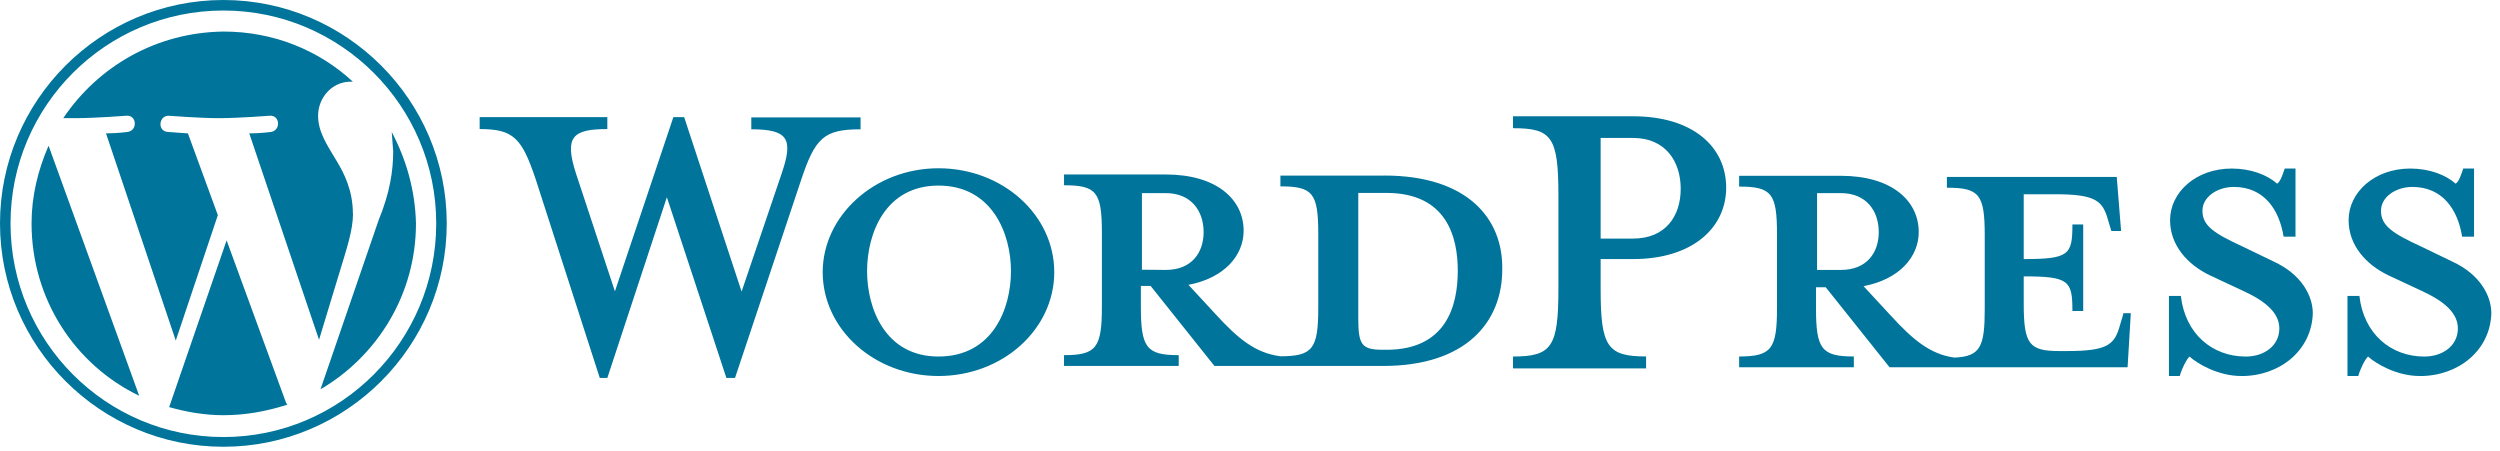 <svg width="172" height="31" viewBox="0 0 172 31" fill="none" xmlns="http://www.w3.org/2000/svg">
<path d="M95.237 12.08H88.092V12.822C90.325 12.822 90.697 13.287 90.697 16.098V21.16C90.697 23.991 90.325 24.511 88.092 24.511C86.38 24.288 85.189 23.32 83.625 21.608L81.765 19.597C84.221 19.133 85.562 17.586 85.562 15.876C85.562 13.716 83.701 12.004 80.202 12.004H73.205V12.747C75.439 12.747 75.81 13.211 75.81 16.023V21.085C75.81 23.915 75.439 24.435 73.205 24.435V25.177H81.096V24.435C78.863 24.435 78.492 23.914 78.492 21.085V19.671H79.162L83.554 25.177H95.166C100.898 25.177 103.354 22.126 103.354 18.553C103.429 15.054 100.972 12.077 95.241 12.077L95.237 12.08ZM78.564 18.556V13.287H80.204C81.99 13.287 82.809 14.552 82.809 15.967C82.809 17.382 81.989 18.571 80.204 18.571L78.564 18.556ZM95.388 24.062H95.089C93.675 24.062 93.45 23.691 93.45 21.903V13.273H95.383C99.551 13.273 100.295 16.324 100.295 18.632C100.295 21.088 99.475 24.065 95.383 24.065L95.388 24.062ZM51.022 20.061L53.775 11.947C54.594 9.565 54.239 8.896 51.69 8.896V8.076H59.207V8.896C56.676 8.896 56.082 9.491 55.113 12.394L50.57 26H49.975L45.881 13.569L41.785 26H41.264L36.871 12.379C35.903 9.476 35.325 8.88 33 8.88V8.06H41.785V8.88C39.403 8.88 38.808 9.401 39.626 11.932L42.306 20.045L46.328 8.059H47.07L51.022 20.061ZM64.567 25.869C60.175 25.869 56.602 22.667 56.602 18.723C56.602 14.852 60.159 11.577 64.567 11.577C68.975 11.577 72.533 14.779 72.533 18.723C72.533 22.667 68.975 25.869 64.567 25.869ZM64.567 12.768C60.92 12.768 59.655 16.044 59.655 18.649C59.655 21.253 60.92 24.529 64.567 24.529C68.288 24.529 69.555 21.253 69.555 18.649C69.555 16.118 68.29 12.768 64.567 12.768ZM113.251 24.528V25.347H104.095V24.528C106.776 24.528 107.219 23.858 107.219 19.838V13.435C107.219 9.414 106.755 8.82 104.095 8.82V8H112.357C116.451 8 118.761 10.085 118.761 12.912C118.761 15.665 116.453 17.824 112.357 17.824H110.124V19.909C110.124 23.853 110.588 24.524 113.248 24.524L113.251 24.528ZM112.357 9.491H110.124V16.414H112.357C114.591 16.414 115.633 14.867 115.633 12.989C115.633 11.112 114.591 9.491 112.357 9.491ZM146.079 21.623L145.856 22.365C145.485 23.705 145.037 24.152 142.209 24.152H141.688C139.603 24.152 139.232 23.688 139.232 20.876V19.015C142.356 19.015 142.582 19.314 142.582 21.397H143.325V15.443H142.582C142.582 17.527 142.36 17.824 139.232 17.824V13.364H141.391C144.222 13.364 144.667 13.828 145.038 15.15L145.261 15.893H145.931L145.632 12.171H133.946V12.914C136.179 12.914 136.55 13.378 136.55 16.189V21.252C136.55 23.856 136.252 24.528 134.465 24.602C132.826 24.379 131.635 23.411 130.073 21.699L128.212 19.688C130.668 19.224 132.009 17.677 132.009 15.967C132.009 13.808 130.149 12.095 126.65 12.095H119.653V12.838C121.886 12.838 122.258 13.302 122.258 16.114V21.176C122.258 24.006 121.886 24.526 119.653 24.526V25.268H127.544V24.526C125.311 24.526 124.94 24.005 124.94 21.176V19.762H125.609L130.002 25.268H146.378L146.6 21.547H146.079V21.623ZM125.014 18.571V13.287H126.653C128.44 13.287 129.258 14.552 129.258 15.967C129.258 17.382 128.438 18.571 126.653 18.571H125.014Z" fill="#00749A"/>
<path d="M154.193 25.869C152.631 25.869 151.216 25.049 150.636 24.529C150.413 24.752 150.115 25.349 149.966 25.869H149.224V20.362H150.043C150.342 22.967 152.202 24.531 154.51 24.531C155.775 24.531 156.818 23.788 156.818 22.597C156.818 21.555 155.924 20.737 154.287 19.993L152.054 18.95C150.492 18.208 149.301 16.865 149.301 15.153C149.301 13.22 151.087 11.596 153.543 11.596C154.883 11.596 156 12.044 156.668 12.638C156.89 12.49 157.039 12.043 157.189 11.596H157.931V16.285H157.112C156.813 14.425 155.772 12.861 153.687 12.861C152.571 12.861 151.528 13.531 151.528 14.501C151.528 15.543 152.348 16.063 154.281 16.957L156.44 17.999C158.374 18.893 159.121 20.381 159.121 21.556C159.046 24.087 156.887 25.872 154.209 25.872L154.193 25.869Z" fill="#00749A"/>
<path d="M166.476 25.869C164.914 25.869 163.499 25.049 162.919 24.529C162.696 24.752 162.398 25.349 162.249 25.869H161.507V20.362H162.327C162.625 22.967 164.486 24.531 166.794 24.531C168.059 24.531 169.101 23.788 169.101 22.597C169.101 21.555 168.207 20.737 166.571 19.993L164.337 18.95C162.775 18.208 161.584 16.865 161.584 15.153C161.584 13.22 163.371 11.596 165.827 11.596C167.166 11.596 168.283 12.044 168.951 12.638C169.174 12.49 169.322 12.043 169.472 11.596H170.215V16.285H169.395C169.097 14.425 168.056 12.861 165.971 12.861C164.854 12.861 163.812 13.531 163.812 14.501C163.812 15.543 164.631 16.063 166.565 16.957L168.724 17.999C170.657 18.893 171.404 20.381 171.404 21.556C171.33 24.087 169.171 25.872 166.492 25.872L166.476 25.869Z" fill="#00749A"/>
<path d="M2.171 15.369C2.171 20.603 5.178 25.113 9.577 27.229L3.341 10.024C2.617 11.694 2.171 13.475 2.171 15.369ZM24.278 14.699C24.278 13.084 23.665 11.915 23.164 11.079C22.496 9.965 21.884 9.074 21.884 7.961C21.884 6.736 22.831 5.621 24.111 5.621H24.278C21.938 3.453 18.82 2.171 15.378 2.171C10.756 2.227 6.748 4.565 4.353 8.129H5.188C6.58 8.129 8.696 7.962 8.696 7.962C9.42 7.906 9.476 8.964 8.796 9.076C8.796 9.076 8.072 9.176 7.293 9.176L12.093 23.431L14.988 14.801L12.928 9.177L11.536 9.077C10.812 9.021 10.923 7.963 11.592 7.963C11.592 7.963 13.764 8.13 15.044 8.13C16.436 8.13 18.552 7.963 18.552 7.963C19.276 7.907 19.332 8.965 18.652 9.077C18.652 9.077 17.928 9.177 17.149 9.177L21.949 23.377L23.285 18.977C23.842 17.139 24.287 15.859 24.287 14.689L24.278 14.699ZM15.591 16.539L11.638 28.009C12.808 28.343 14.088 28.566 15.368 28.566C16.928 28.566 18.375 28.288 19.768 27.842C19.712 27.786 19.712 27.742 19.668 27.675L15.591 16.539ZM26.951 9.079L27.051 10.415C27.051 11.751 26.828 13.255 26.049 15.148L22.049 26.785C25.947 24.502 28.619 20.27 28.619 15.37C28.563 13.087 27.951 10.97 26.949 9.078L26.951 9.079ZM15.368 0C6.904 0 0 6.905 0 15.368C0 23.831 6.904 30.737 15.368 30.737C23.832 30.737 30.736 23.832 30.736 15.369C30.736 6.906 23.832 0 15.368 0ZM15.368 30.068C7.294 30.068 0.724 23.498 0.724 15.368C0.724 7.284 7.294 0.724 15.368 0.724C23.442 0.724 30.012 7.294 30.012 15.368C30.012 23.498 23.442 30.068 15.368 30.068Z" fill="#00749A"/>
</svg>
